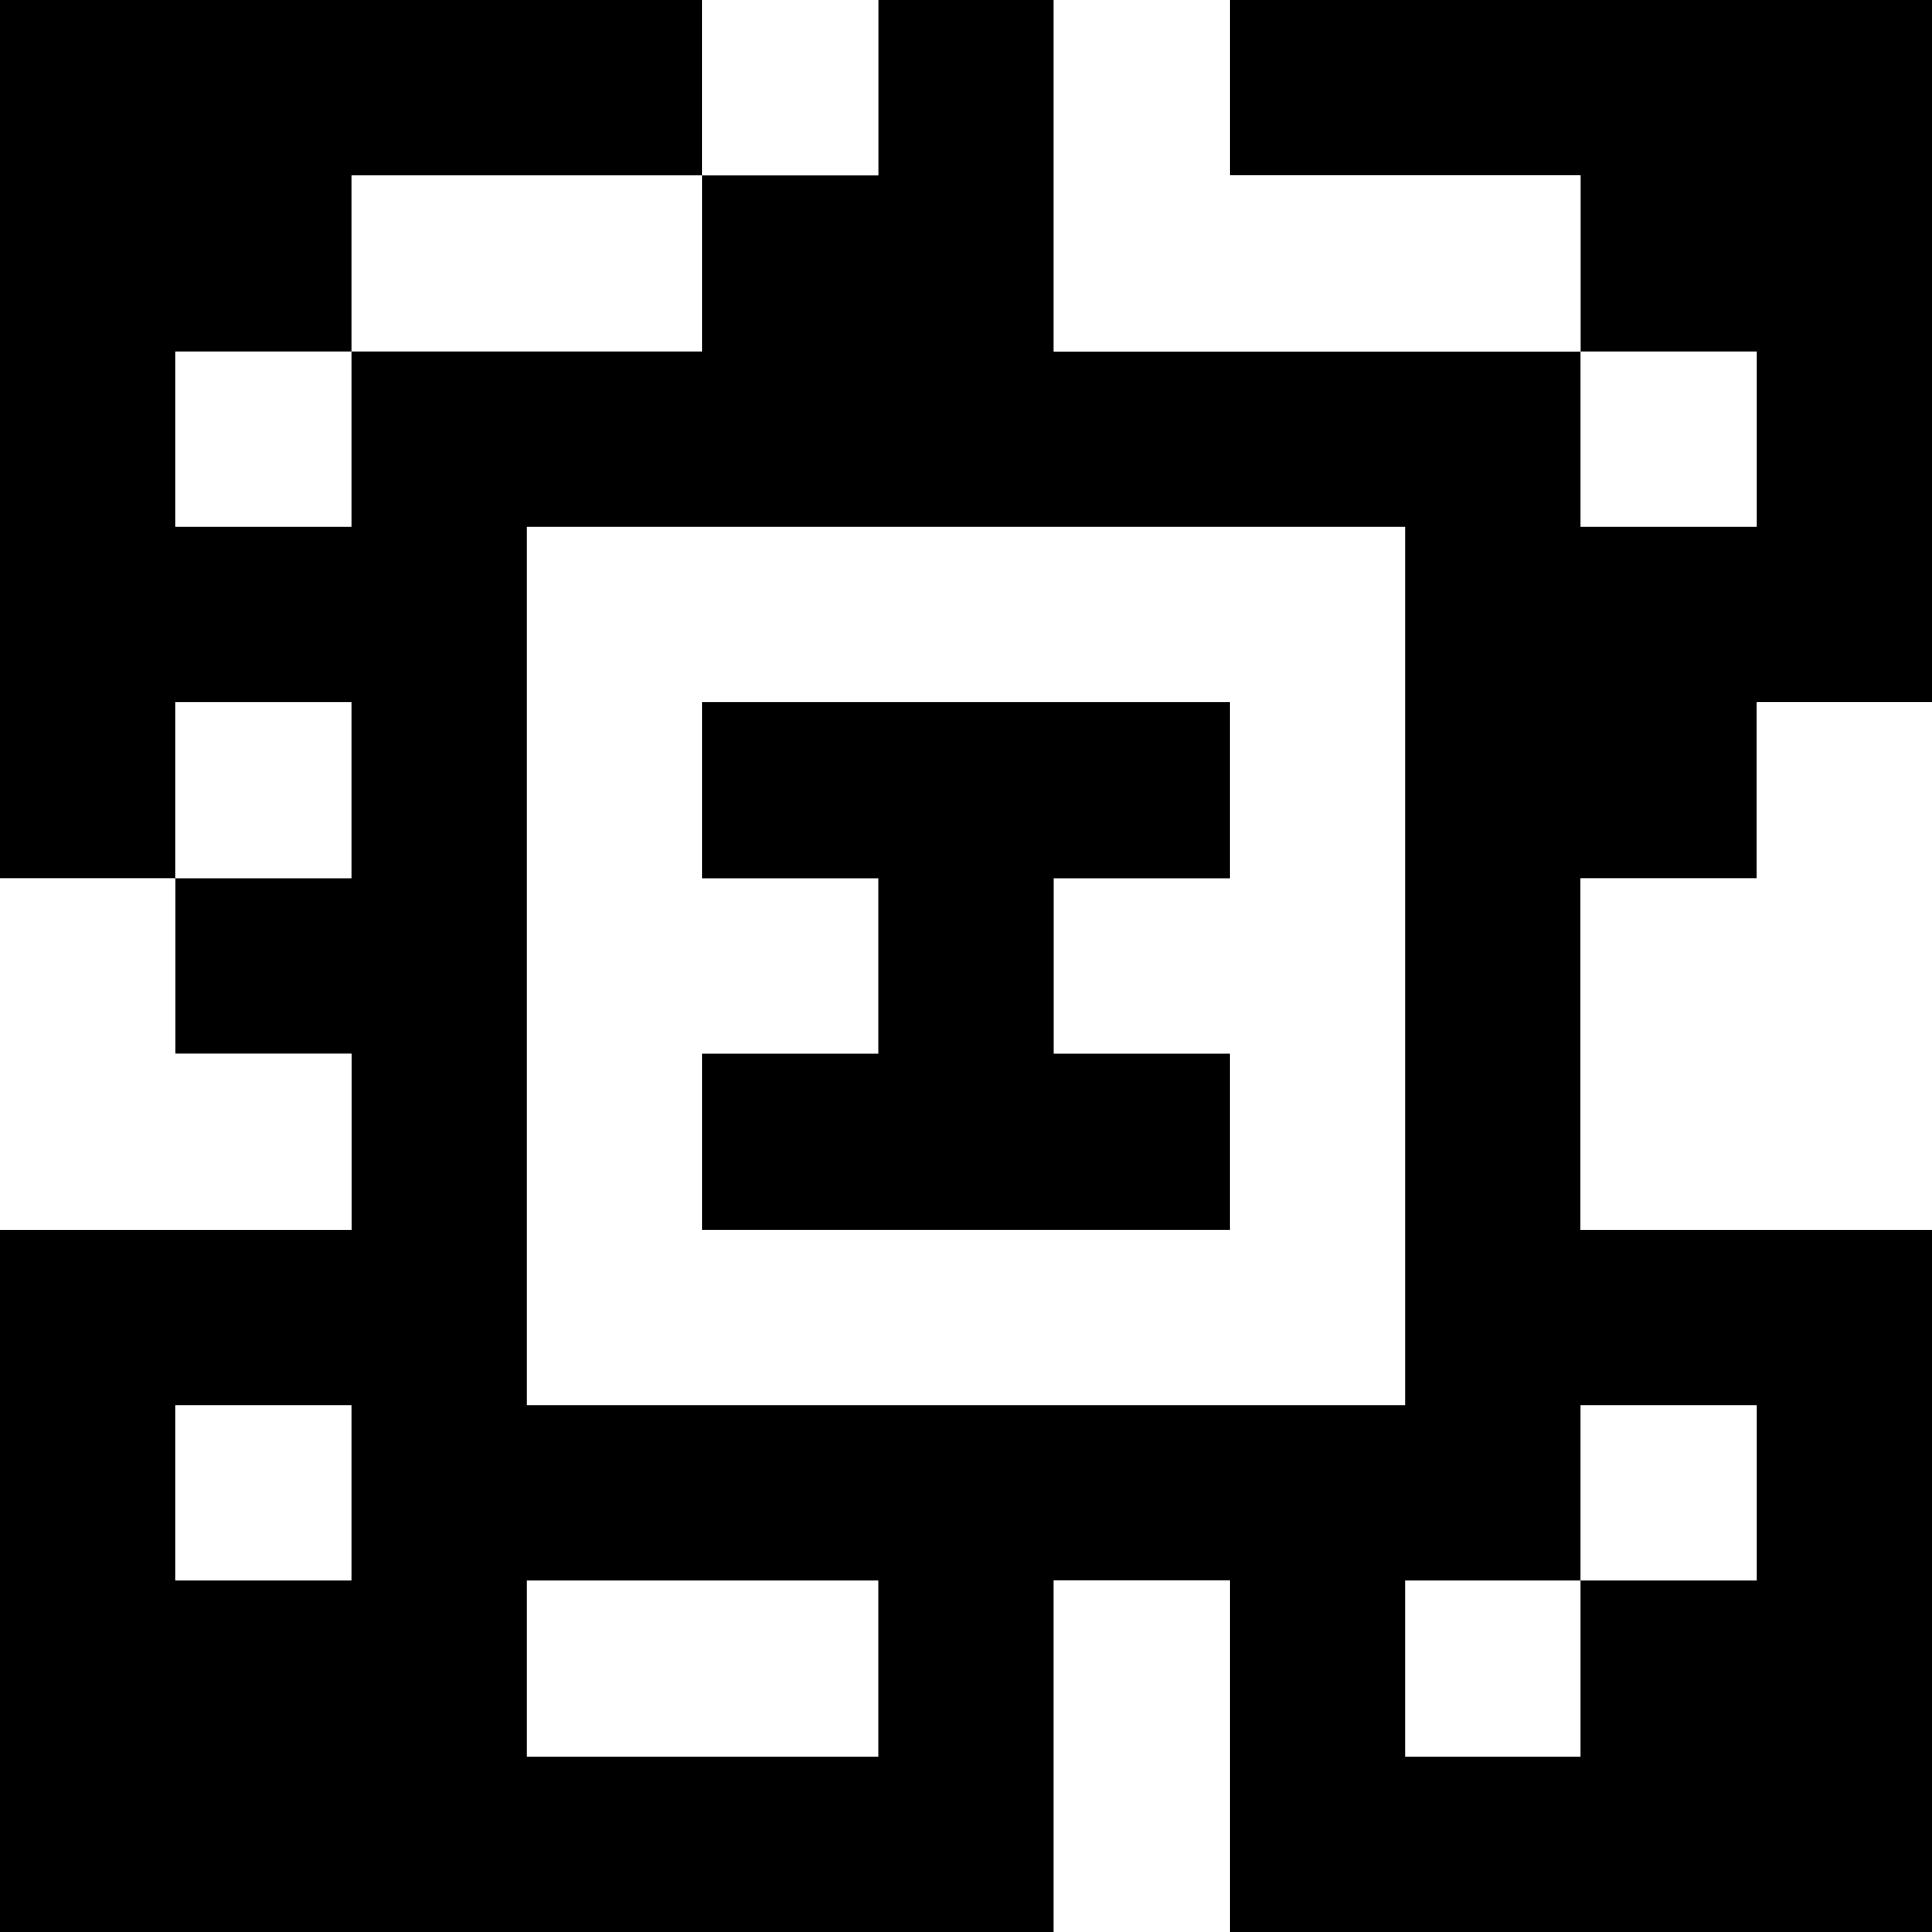 <?xml version="1.0" standalone="yes"?>
<svg xmlns="http://www.w3.org/2000/svg" width="110" height="110">
<rect width="100%" height="100%" fill="#808080" stroke="none"/>
<path style="fill:#000000; stroke:none;" d="M0 0L0 50L10 50L10 60L20 60L20 70L0 70L0 110L60 110L60 90L70 90L70 110L110 110L110 70L90 70L90 50L100 50L100 40L110 40L110 0L70 0L70 10L90 10L90 20L60 20L60 0L50 0L50 10L40 10L40 0L0 0z"/>
<path style="fill:#ffffff; stroke:none;" d="M40 0L40 10L50 10L50 0L40 0M60 0L60 20L90 20L90 10L70 10L70 0L60 0M20 10L20 20L10 20L10 30L20 30L20 20L40 20L40 10L20 10M90 20L90 30L100 30L100 20L90 20M30 30L30 80L80 80L80 30L30 30M10 40L10 50L20 50L20 40L10 40z"/>
<path style="fill:#000000; stroke:none;" d="M40 40L40 50L50 50L50 60L40 60L40 70L70 70L70 60L60 60L60 50L70 50L70 40L40 40z"/>
<path style="fill:#ffffff; stroke:none;" d="M100 40L100 50L90 50L90 70L110 70L110 40L100 40M0 50L0 70L20 70L20 60L10 60L10 50L0 50M10 80L10 90L20 90L20 80L10 80M90 80L90 90L80 90L80 100L90 100L90 90L100 90L100 80L90 80M30 90L30 100L50 100L50 90L30 90M60 90L60 110L70 110L70 90L60 90z"/>
</svg>
